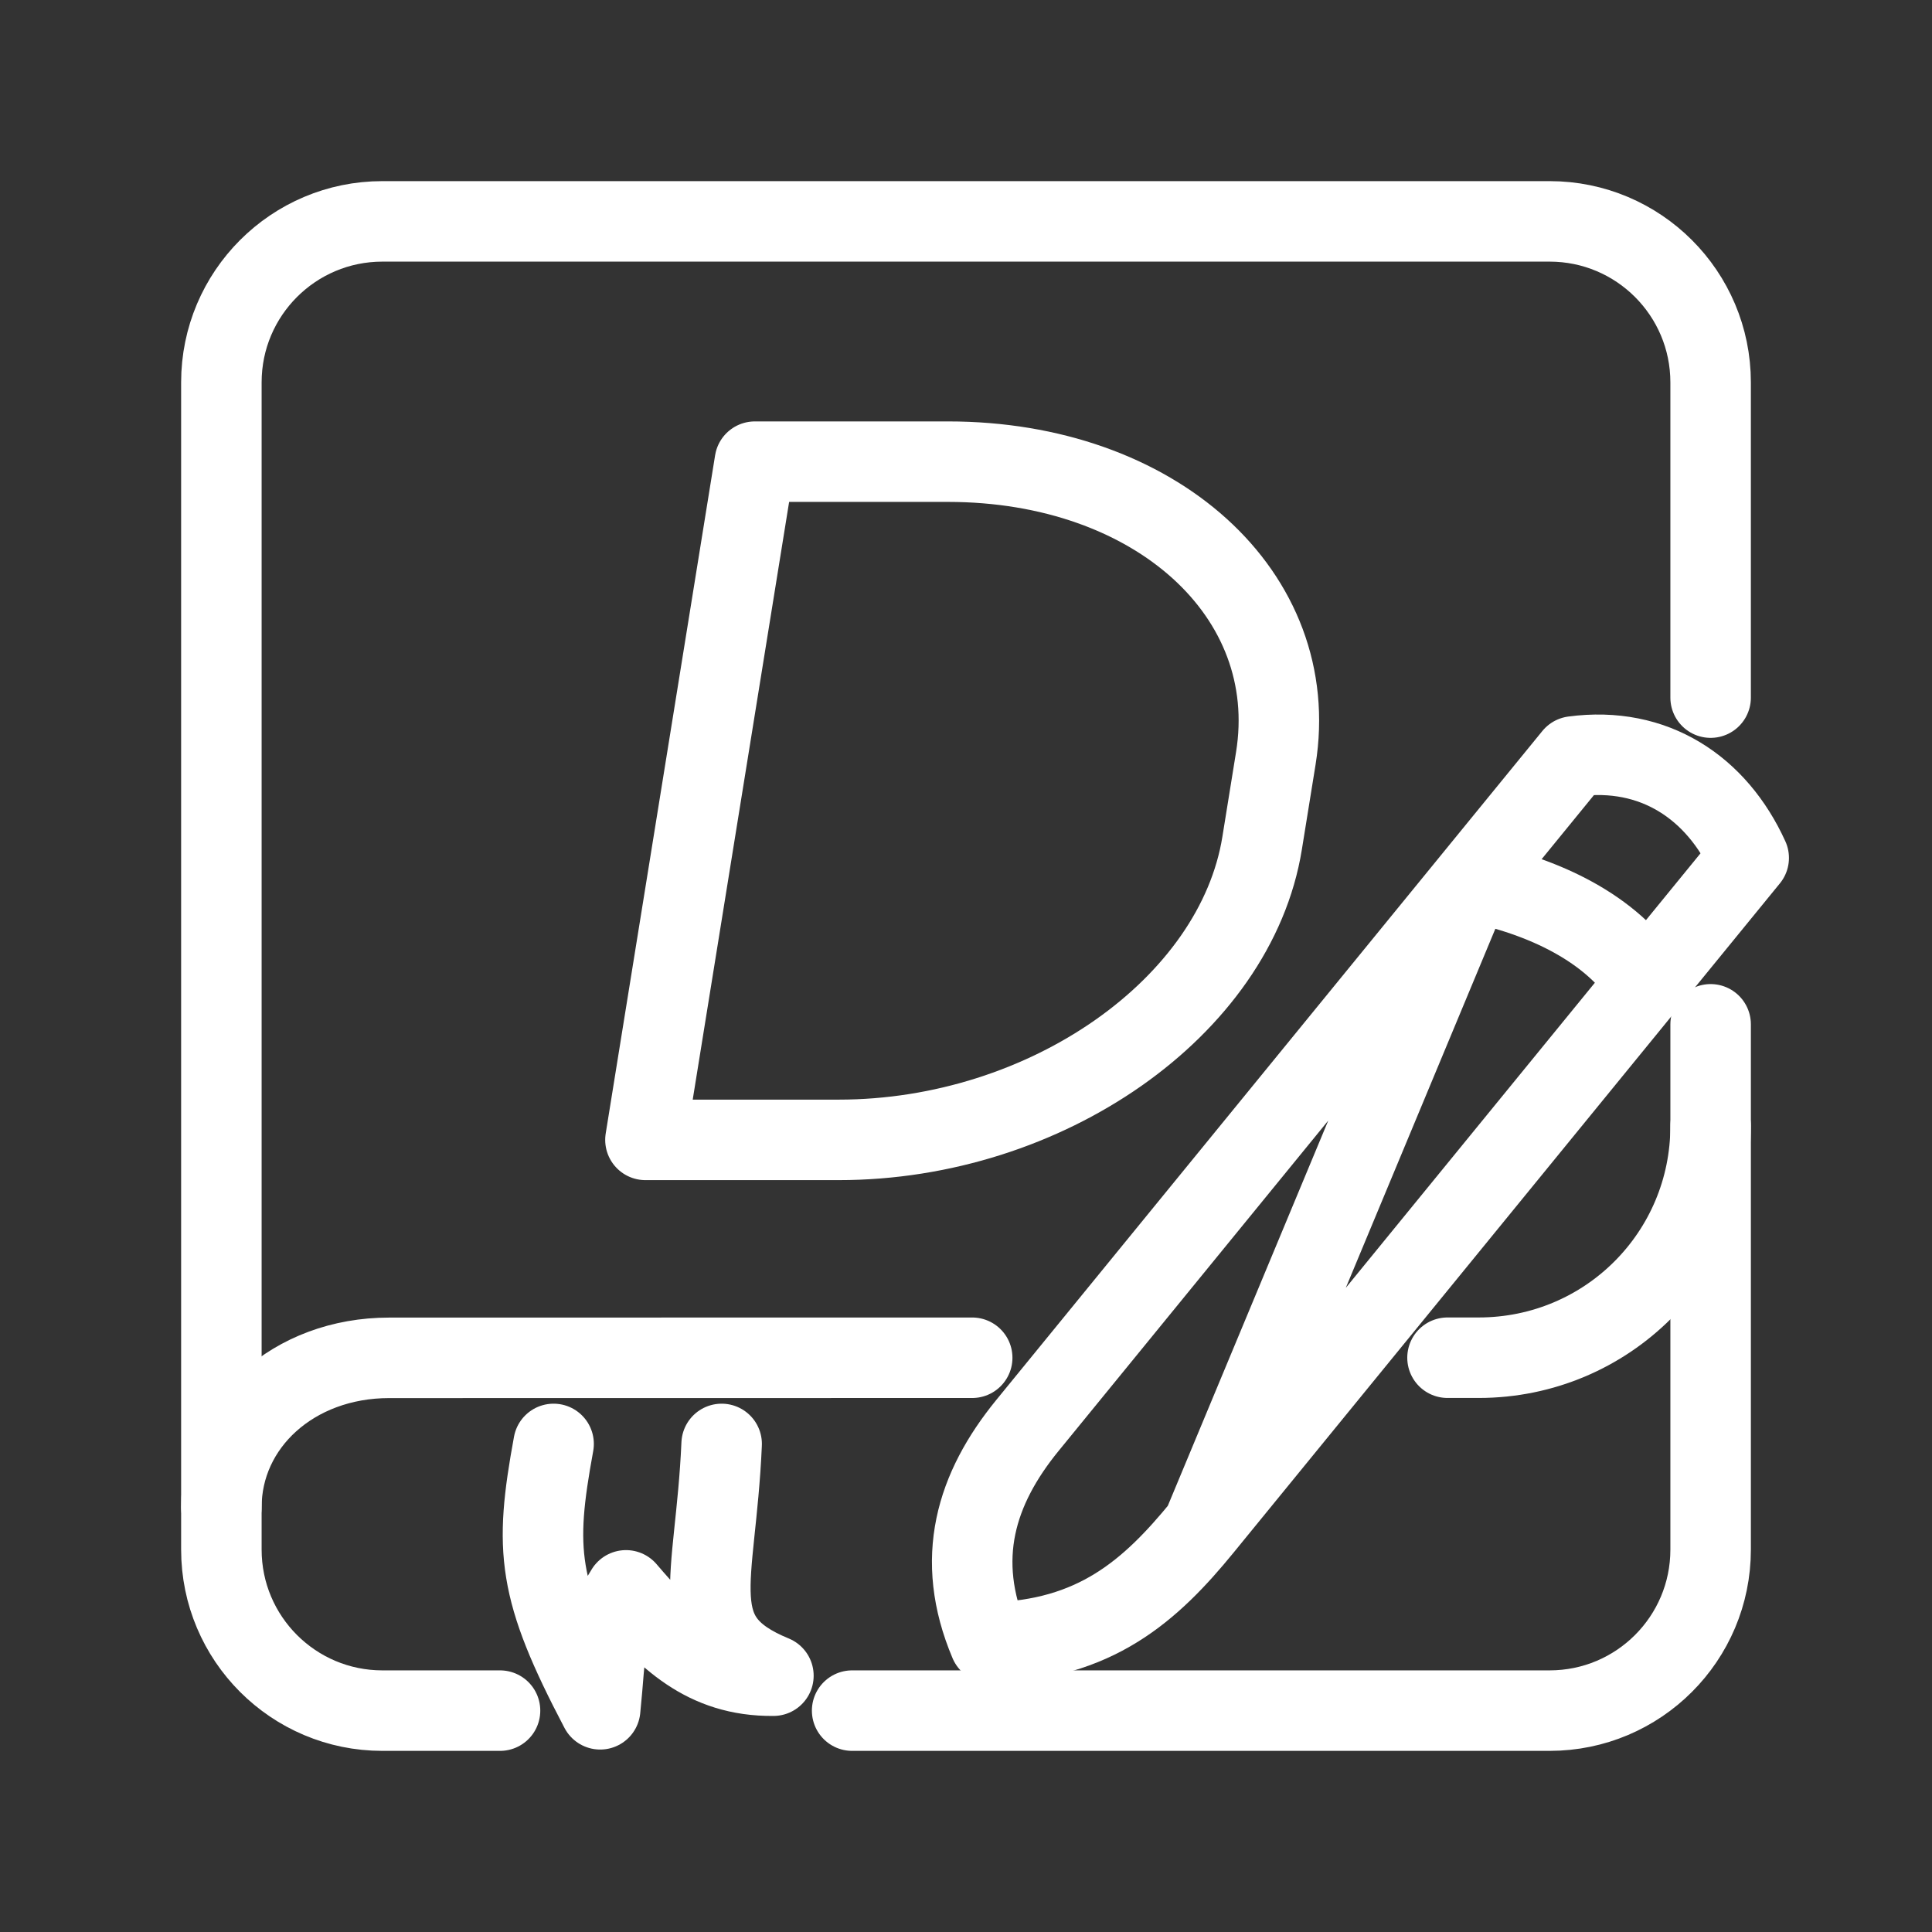 <?xml version="1.0" encoding="UTF-8"?><svg id="a" xmlns="http://www.w3.org/2000/svg" viewBox="0 0 48 48"><rect x="0" y="0" width="48" height="48" fill="#333333" stroke="none"/><defs><style>.b{stroke-width:2px;fill:none;stroke:#fff;stroke-linecap:round;stroke-linejoin:round;}</style></defs><path class="b" d="M25.527,35.414c-1.285,1.574-1.821,3.314-.939,5.396,2.624-.05,4.006-1.301,5.291-2.875l6.678-16.033-11.03,13.512ZM40.909,24.423l2.537-3.108c-.796-1.75-2.354-2.788-4.352-2.521l-2.537,3.108c1.81.362,3.486,1.164,4.352,2.521l-11.03,13.512"/><path class="b" d="M13.754,35.874c-.485,2.642-.41,3.609,1.157,6.593.153-1.495.077-2.064.642-2.955.993,1.162,1.95,2.138,3.662,2.12-2.292-.942-1.438-2.262-1.286-5.758M16.036,28.32l2.718-16.85h4.8c5.154,0,8.8,3.301,8.143,7.372l-.34,2.106c-.657,4.071-5.367,7.372-10.521,7.372h-4.8ZM24.154,33.733l-14.485.002c-2.385,0-4.169,1.651-4.169,3.712M42.5,27.971c0,3.192-2.57,5.76-5.76,5.761l-.777 0"/><path class="b" d="M42.5,25.449v13.051c0,2.209-1.791,4-4,4h-17.329"/><path class="b" d="M12.423,42.5h-2.923c-2.209,0-4-1.791-4-4V9.5c0-2.209,1.791-4,4-4h29c2.209,0,4,1.791,4,4v7.832"/></svg>
